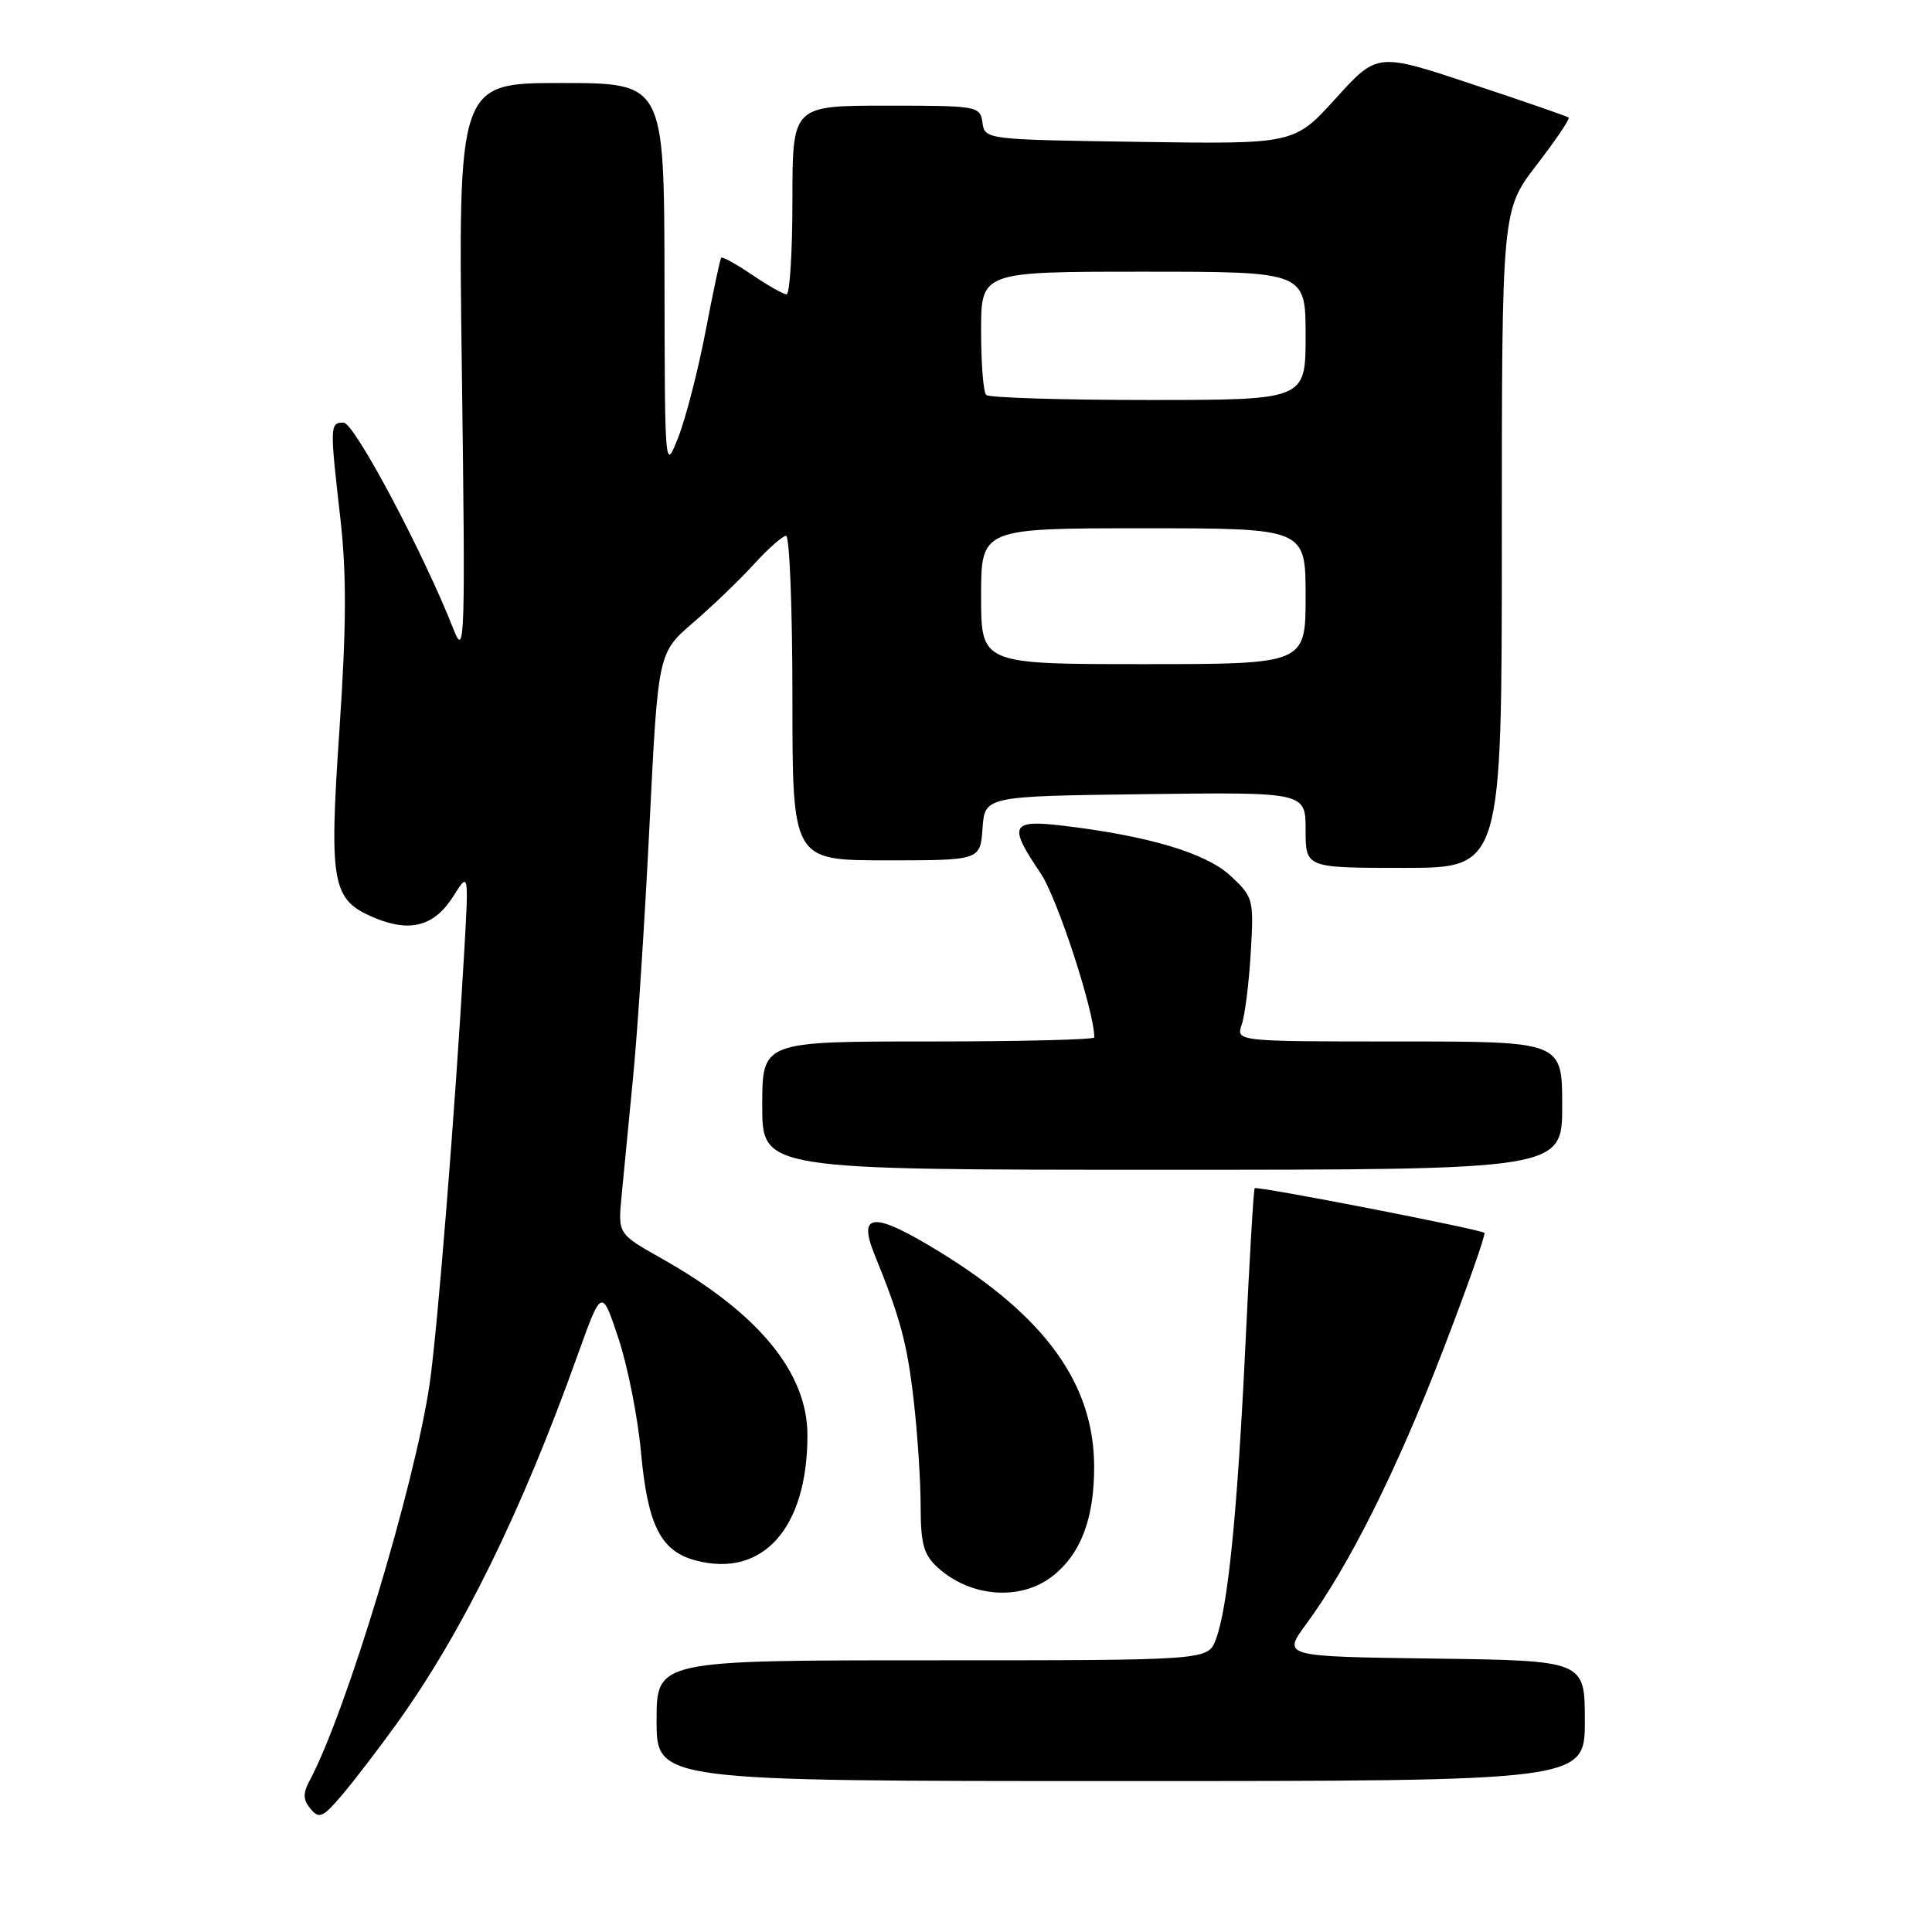 <?xml version="1.0" encoding="UTF-8" standalone="no"?>
<!DOCTYPE svg PUBLIC "-//W3C//DTD SVG 1.1//EN" "http://www.w3.org/Graphics/SVG/1.1/DTD/svg11.dtd" >
<svg xmlns="http://www.w3.org/2000/svg" xmlns:xlink="http://www.w3.org/1999/xlink" version="1.1" viewBox="0 0 256 256">
 <g >
 <path fill="currentColor"
d=" M 52.49 228.50 C 61.20 216.43 69.10 200.35 76.53 179.58 C 79.73 170.67 79.73 170.67 81.95 177.35 C 83.17 181.03 84.52 187.83 84.94 192.47 C 85.83 202.17 87.56 205.57 92.26 206.79 C 101.10 209.08 106.98 202.47 106.99 190.21 C 107.01 181.89 100.50 173.99 87.71 166.78 C 81.88 163.50 81.88 163.50 82.36 158.50 C 82.63 155.75 83.33 148.55 83.91 142.50 C 84.50 136.45 85.47 121.38 86.08 109.00 C 87.20 86.50 87.20 86.50 91.85 82.50 C 94.41 80.30 98.04 76.81 99.91 74.75 C 101.79 72.69 103.70 71.00 104.16 71.00 C 104.62 71.00 105.00 80.67 105.00 92.50 C 105.00 114.00 105.00 114.00 117.44 114.00 C 129.89 114.00 129.89 114.00 130.19 109.75 C 130.50 105.50 130.50 105.50 151.75 105.23 C 173.00 104.96 173.00 104.96 173.00 109.98 C 173.00 115.00 173.00 115.00 186.00 115.00 C 199.00 115.00 199.00 115.00 199.00 71.42 C 199.00 27.85 199.00 27.85 203.61 21.86 C 206.14 18.57 208.05 15.74 207.86 15.58 C 207.66 15.41 201.88 13.41 195.00 11.13 C 182.50 6.97 182.50 6.97 177.00 13.03 C 171.50 19.10 171.50 19.10 151.00 18.80 C 130.60 18.50 130.50 18.49 130.18 16.25 C 129.87 14.05 129.56 14.00 117.43 14.00 C 105.00 14.00 105.00 14.00 105.00 26.50 C 105.00 33.38 104.65 39.00 104.23 39.00 C 103.81 39.00 101.75 37.83 99.65 36.41 C 97.56 34.99 95.72 33.97 95.56 34.16 C 95.41 34.35 94.48 38.73 93.49 43.90 C 92.50 49.07 90.88 55.37 89.89 57.90 C 88.09 62.50 88.09 62.50 88.05 36.75 C 88.00 11.00 88.00 11.00 74.35 11.00 C 60.69 11.00 60.69 11.00 61.20 49.25 C 61.67 84.69 61.59 87.21 60.14 83.50 C 56.15 73.31 46.95 56.00 45.53 56.00 C 43.70 56.00 43.69 56.37 45.11 68.79 C 45.93 76.06 45.90 83.02 44.99 96.50 C 43.58 117.24 43.96 119.25 49.64 121.62 C 54.38 123.60 57.58 122.72 60.09 118.72 C 62.12 115.50 62.12 115.50 61.49 126.50 C 60.30 147.24 57.96 176.36 56.92 183.43 C 54.91 197.00 45.85 226.93 41.02 235.96 C 40.12 237.64 40.15 238.48 41.15 239.68 C 42.29 241.05 42.78 240.83 45.30 237.87 C 46.88 236.02 50.11 231.80 52.49 228.50 Z  M 210.00 228.02 C 210.00 220.04 210.00 220.04 189.96 219.77 C 169.92 219.50 169.92 219.50 173.07 215.21 C 178.71 207.56 185.08 194.82 191.13 179.11 C 194.39 170.65 196.89 163.56 196.69 163.36 C 196.23 162.90 166.59 157.13 166.25 157.44 C 166.11 157.57 165.56 166.85 165.03 178.08 C 163.96 200.52 162.70 213.04 161.10 217.25 C 160.05 220.00 160.05 220.00 123.52 220.00 C 87.00 220.00 87.00 220.00 87.00 228.00 C 87.00 236.00 87.00 236.00 148.50 236.00 C 210.00 236.00 210.00 236.00 210.00 228.02 Z  M 139.49 208.83 C 143.23 205.89 145.00 201.19 144.98 194.28 C 144.94 183.41 138.54 174.51 124.61 165.94 C 115.78 160.51 113.58 160.59 115.89 166.26 C 119.28 174.57 120.20 177.99 121.06 185.46 C 121.57 189.88 121.99 196.23 121.99 199.58 C 122.00 204.60 122.39 206.01 124.25 207.70 C 128.61 211.67 135.25 212.16 139.49 208.83 Z  M 207.00 146.50 C 207.00 138.00 207.00 138.00 185.38 138.00 C 163.77 138.00 163.77 138.00 164.54 135.75 C 164.96 134.51 165.50 130.23 165.73 126.23 C 166.15 119.14 166.08 118.88 163.05 116.05 C 159.82 113.03 152.12 110.74 140.69 109.39 C 133.94 108.60 133.59 109.37 137.88 115.70 C 140.08 118.94 145.00 133.98 145.00 137.46 C 145.00 137.76 135.10 138.00 123.00 138.00 C 101.00 138.00 101.00 138.00 101.00 146.50 C 101.00 155.00 101.00 155.00 154.00 155.00 C 207.00 155.00 207.00 155.00 207.00 146.50 Z  M 130.00 79.00 C 130.00 70.00 130.00 70.00 151.50 70.00 C 173.00 70.00 173.00 70.00 173.00 79.00 C 173.00 88.00 173.00 88.00 151.50 88.00 C 130.00 88.00 130.00 88.00 130.00 79.00 Z  M 130.67 52.33 C 130.30 51.97 130.00 48.14 130.00 43.83 C 130.00 36.00 130.00 36.00 151.50 36.00 C 173.00 36.00 173.00 36.00 173.00 44.50 C 173.00 53.00 173.00 53.00 152.17 53.00 C 140.71 53.00 131.03 52.70 130.67 52.33 Z "/>
</g>
</svg>